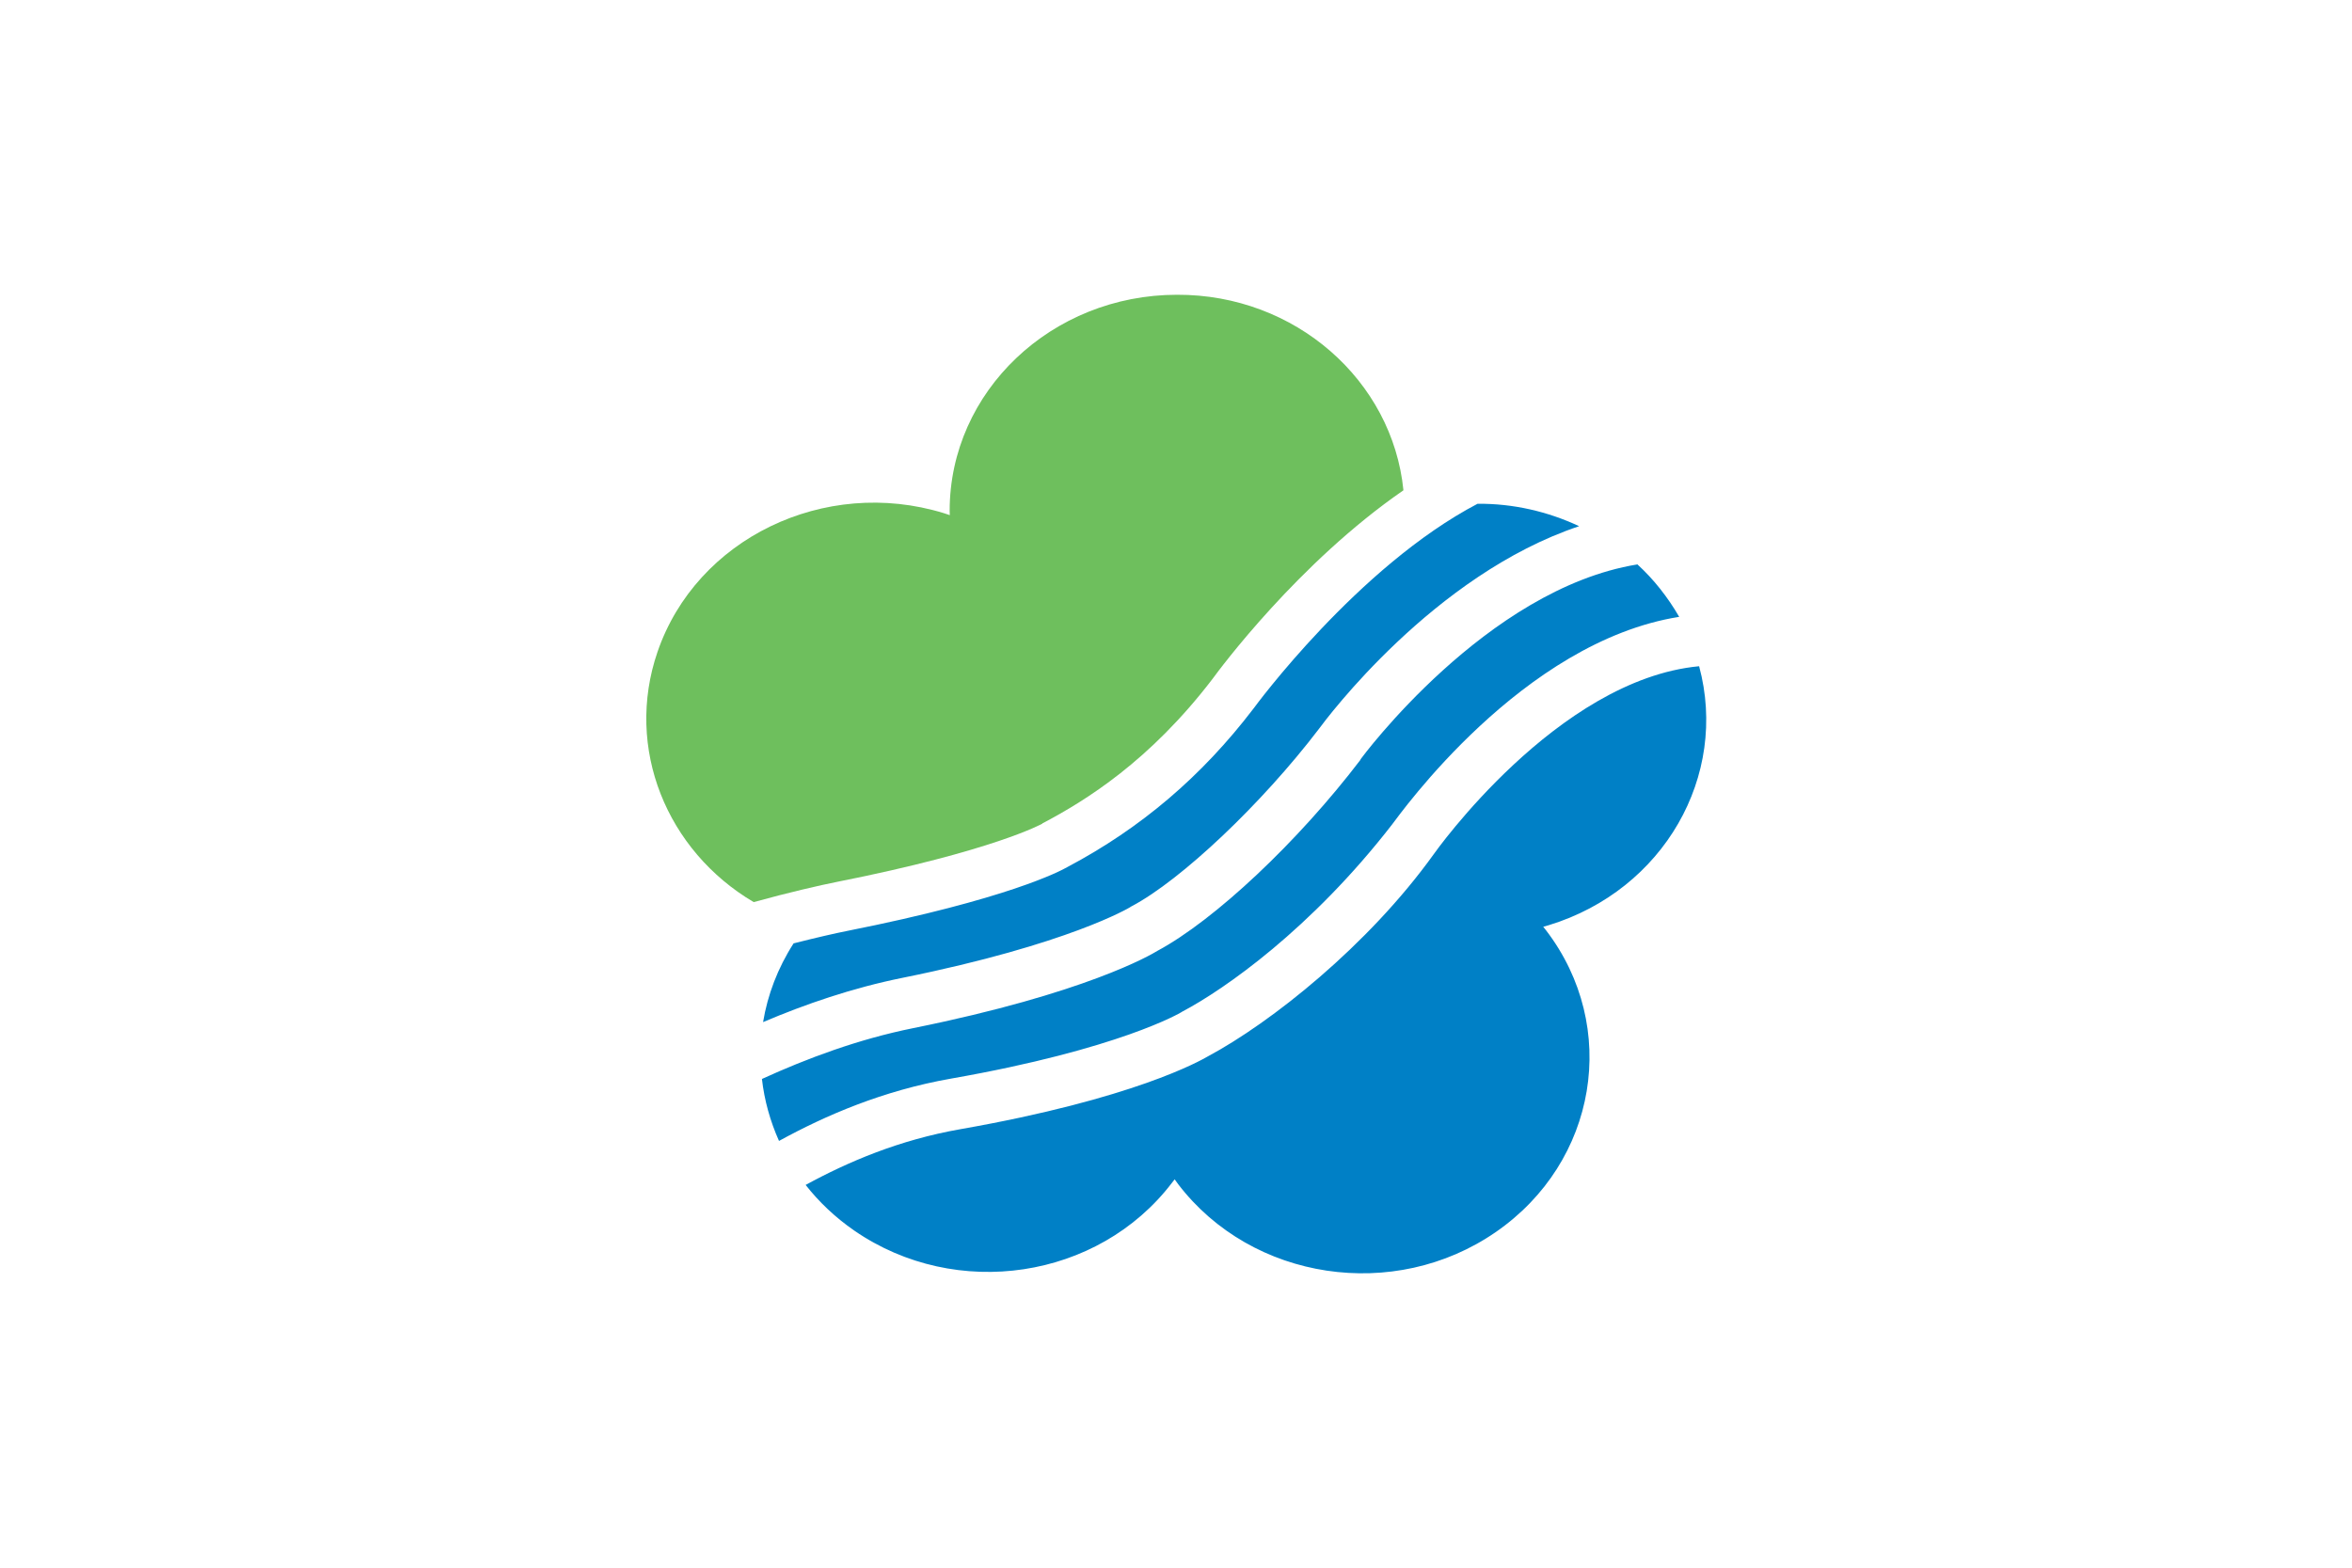 <svg xmlns:rdf="http://www.w3.org/1999/02/22-rdf-syntax-ns#" xmlns="http://www.w3.org/2000/svg" height="400" width="600"
  version="1.1">
  <rect fill="#ffffff" height="400" width="600" y="0" x="0" />
  <path fill="#0080c6"
    d="m377 128.5c-30.59 16-56.85 51.78-57.19 52.24l-0.1 0.13c-13.17 17.24-28.68 30.44-47.38 40.34-1.893 1.092-15.27 8.183-56.22 16.32-3.032 0.6-7.8 1.687-13.66 3.174-4.06 6.311-6.633 13.14-7.786 20.09 10.73-4.563 22.71-8.706 35.62-11.31 42.54-8.594 57.9-17.95 58-18l0.2-0.144 0.2-0.1c12.7-6.726 33.23-26.18 47.77-45.25 1.9-2.575 29.23-39.31 66.39-51.73-8-3.742-16.8-5.8-25.93-5.721zm40.6 15.53c-38.48 6.313-70.19 49.25-70.53 49.72l 0 0.1c-15.94 20.92-37.17 40.89-51.79 48.75-1.656 1.024-18.32 10.84-62.31 19.73-14.09 2.842-27.16 7.749-38.6 12.97 0.617 5.431 2.1 10.76 4.357 15.81 11.88-6.513 26.49-12.85 43.94-15.91 43.01-7.547 58.52-16.83 58.68-16.92l0.2-0.13 0.18-0.1c10.6-5.6 32.75-21.04 53.38-47.66 2.077-2.677 33.18-46.62 73.26-53-2.9-5-6.5-9.6-10.69-13.41zm15.84 25.96c-36.22 3.431-67.39 47.53-67.72 48l 0 0c-16.74 23.31-41.55 42.97-57.61 51.56-1.943 1.121-18.91 10.81-63.14 18.57-15.54 2.728-28.57 8.287-39.45 14.22 3.415 4.357 7.577 8.31 12.44 11.67 25.96 17.88 62.2 12.43 81-12.2 0.24-0.3 0.45-0.61 0.7-0.9 0.3 0.42 0.6 0.84 0.91 1.258 18.83 24.62 55.12 30.08 81 12.2 25.92-17.89 31.67-52.36 12.83-77-0.23-0.3-0.48-0.59-0.72-0.9 0.51-0.14 1-0.3 1.5-0.43 29.28-9 45.81-38.1 38.27-66.05z" />
  <path fill="#6ebf5d"
    d="m266 210 0.1 0 0 0 c10.88-5.749 27.19-15.81 43.22-36.78 1.701-2.335 21.87-29.61 48.7-48.12-2.8-28-27.57-50-57.75-49.89-32 0-58 24.67-58.01 55.11 0 0.377 0.022 0.749 0.032 1.12-0.5-0.17-1-0.35-1.517-0.507-30.43-9.341-63.15 6.501-73.05 35.42-8.422 24.58 2.384 50.74 24.54 63.82 9.1-2.5 16.8-4.271 21.38-5.184 39.81-7.9 52.15-14.77 52.27-14.84" />
</svg>